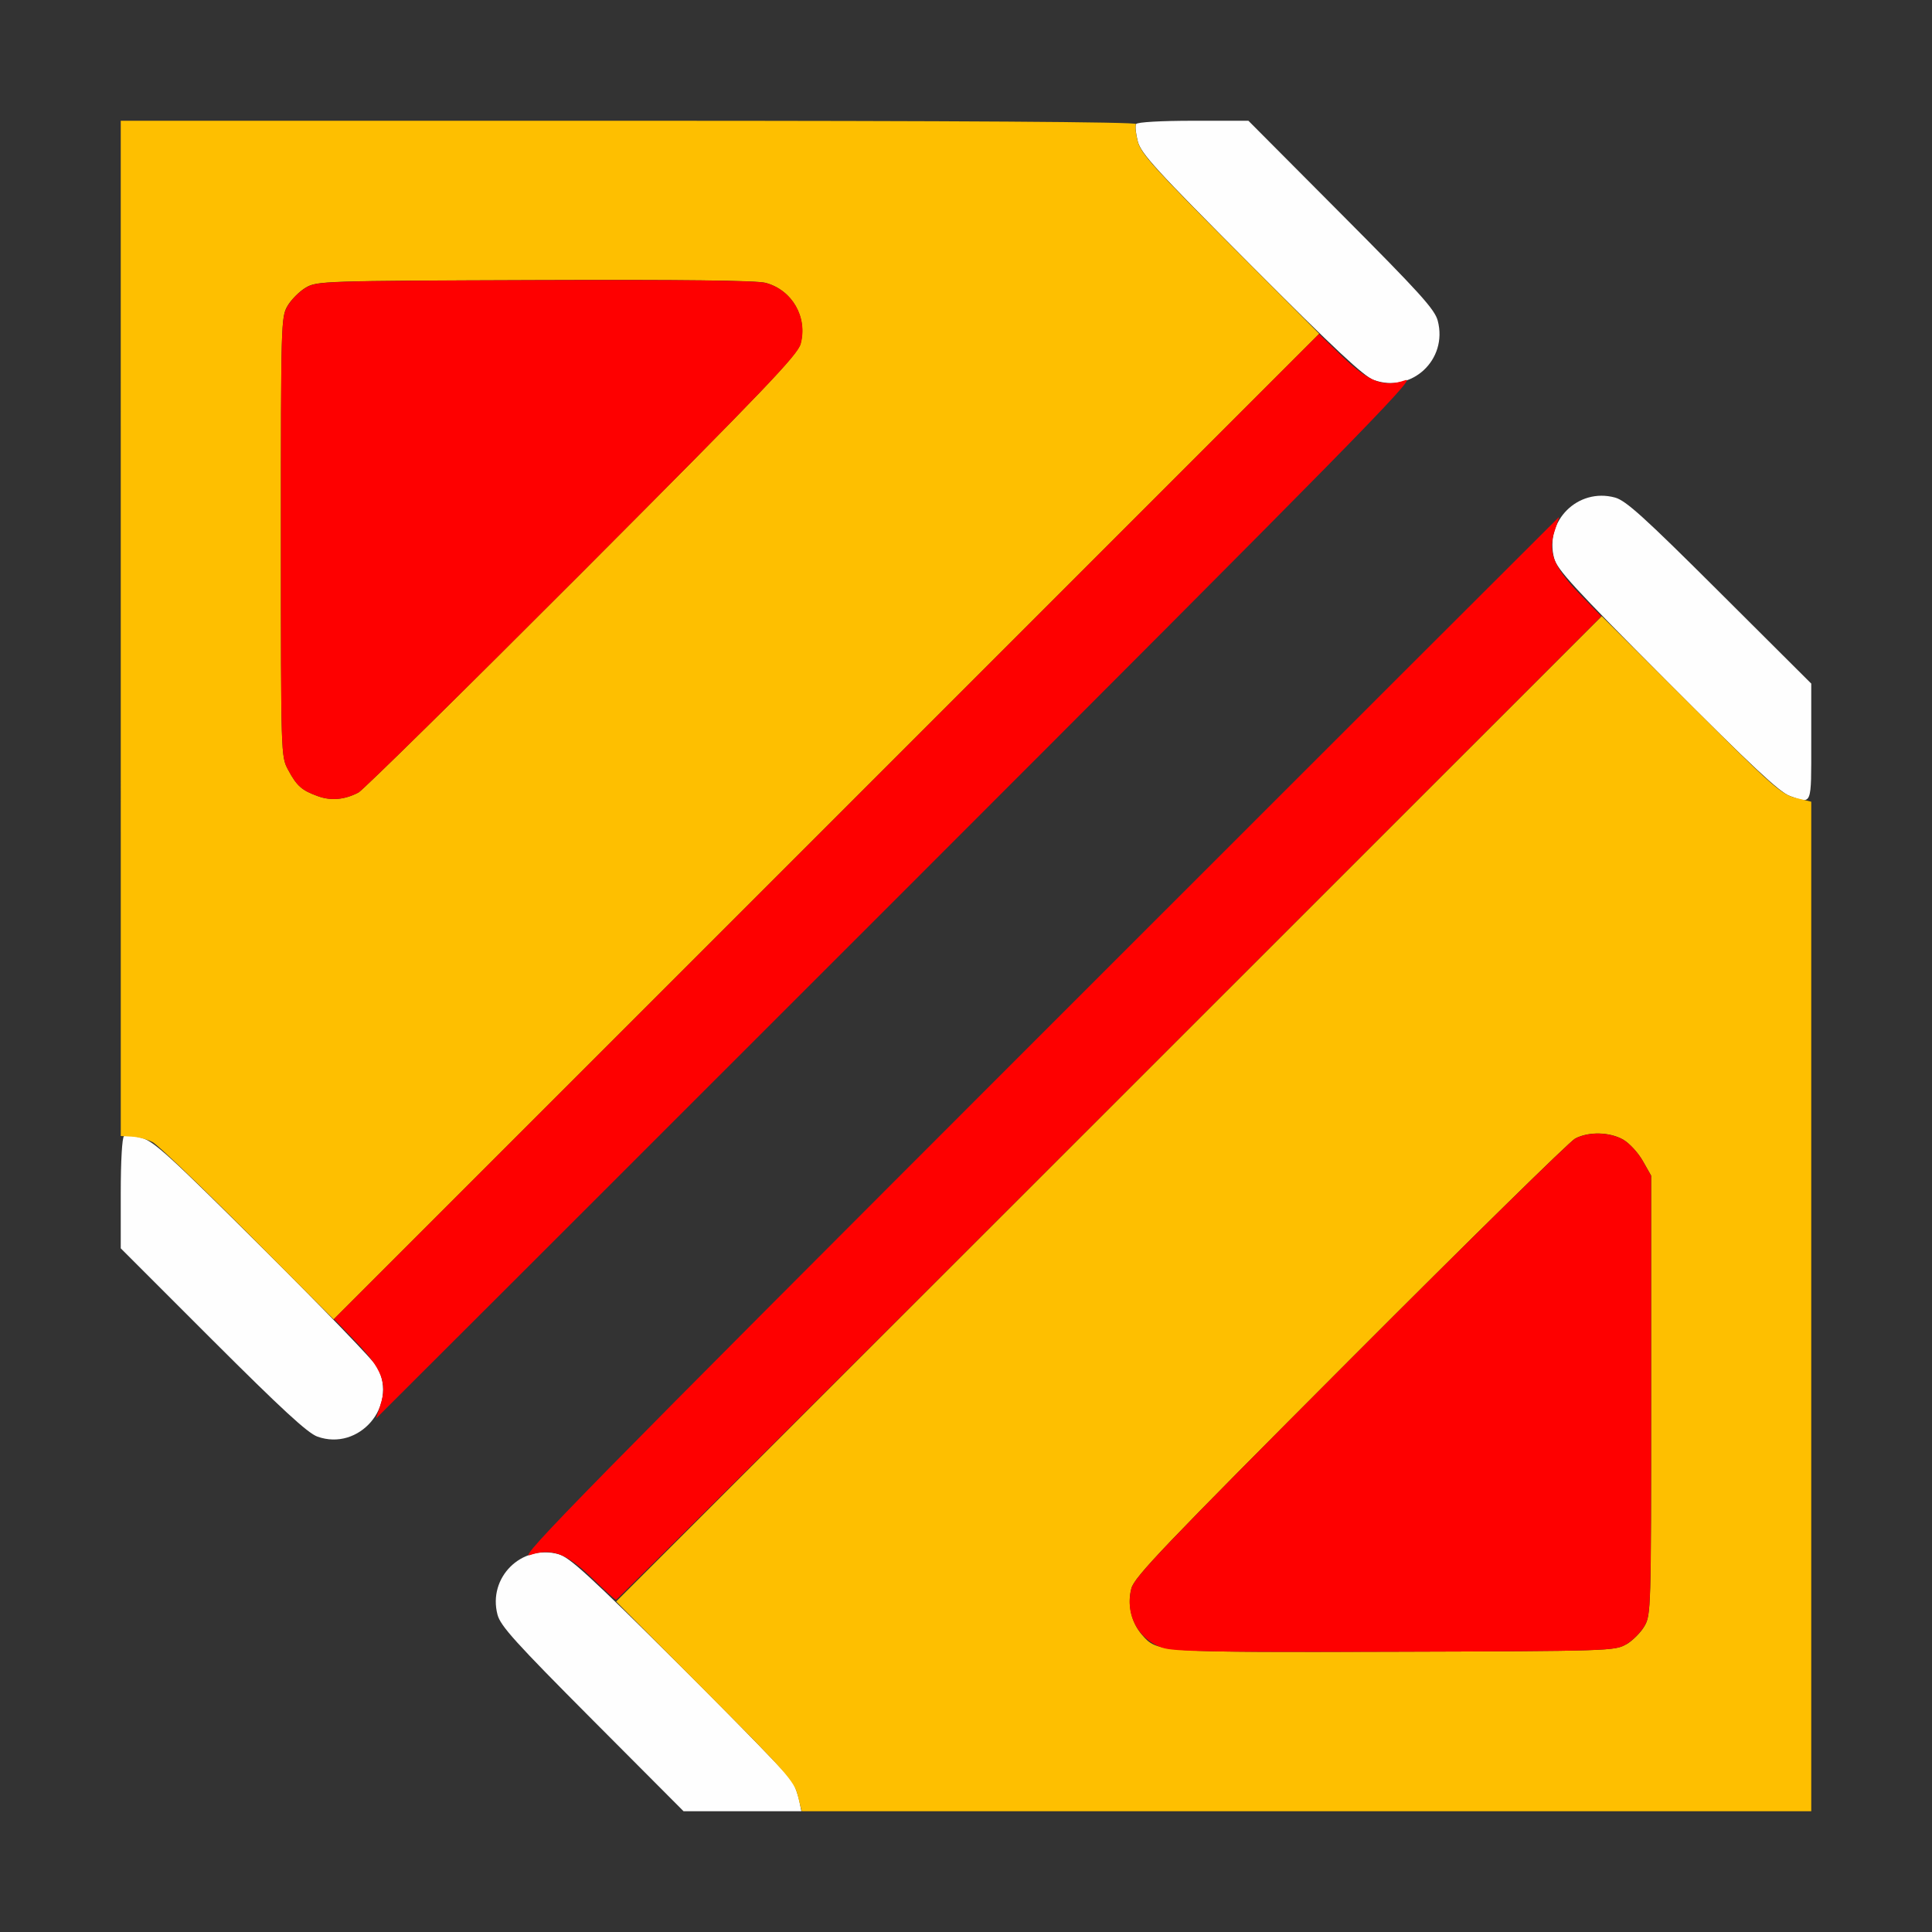 <?xml version="1.0" encoding="UTF-8" standalone="no"?>
<!-- Created with Inkscape (http://www.inkscape.org/) -->

<svg
   version="1.1"
   id="svg2"
   width="1600"
   height="1600"
   viewBox="0 0 1600 1600"
   sodipodi:docname="splitedge.svg"
   inkscape:version="1.2.2 (732a01da63, 2022-12-09)"
   xmlns:inkscape="http://www.inkscape.org/namespaces/inkscape"
   xmlns:sodipodi="http://sodipodi.sourceforge.net/DTD/sodipodi-0.dtd"
   xmlns="http://www.w3.org/2000/svg"
   xmlns:svg="http://www.w3.org/2000/svg"
   xmlns:rdf="http://www.w3.org/1999/02/22-rdf-syntax-ns#"
   xmlns:cc="http://creativecommons.org/ns#"
   xmlns:dc="http://purl.org/dc/elements/1.1/">
  <rect x="0" y="0" width="1600" height="1600" fill="#333333" stroke="none"/>
  <defs
     id="defs6" />
  <sodipodi:namedview
     pagecolor="#808080"
     bordercolor="#666666"
     borderopacity="1"
     objecttolerance="10"
     gridtolerance="10"
     guidetolerance="10"
     inkscape:pageopacity="0"
     inkscape:pageshadow="2"
     inkscape:window-width="1993"
     inkscape:window-height="1009"
     id="namedview4"
     showgrid="false"
     inkscape:zoom="0.5"
     inkscape:cx="329"
     inkscape:cy="510"
     inkscape:window-x="-8"
     inkscape:window-y="-8"
     inkscape:window-maximized="1"
     inkscape:current-layer="SPLITEDGE"
     inkscape:showpageshadow="0"
     inkscape:pagecheckerboard="true"
     inkscape:deskcolor="#d1d1d1" />
  <g
     id="SPLITEDGE"
     transform="matrix(87.5,0,0,87.5,100,100.007)"
     style="stroke-width:0.011">
    <path
       style="fill:none;stroke-width:0"
       d="m 0,13.337 v -2.663 l 0.883,0.879 c 0.743,0.741 0.903,0.885 1.009,0.913 0.289,0.076 -0.086,0.427 5.458,-5.116 4.47,-4.469 5.088,-5.099 5.117,-5.21 0.069,-0.263 0.048,-0.292 -0.913,-1.257 L 10.673,0 H 13.337 16 v 2.663 2.663 L 15.133,4.463 C 14.403,3.736 14.246,3.594 14.14,3.566 13.851,3.49 14.226,3.139 8.682,8.682 4.212,13.151 3.594,13.781 3.565,13.892 3.497,14.154 3.519,14.185 4.463,15.133 L 5.327,16 H 2.663 0 Z"
       id="path825"
       inkscape:connector-curvature="0" />
    <path
       style="fill:#fefefe;stroke-width:0"
       d="M 4.463,15.133 C 3.736,14.403 3.594,14.246 3.566,14.14 c -0.093,-0.352 0.225,-0.668 0.576,-0.574 0.104,0.028 0.292,0.2 1.15,1.054 0.564,0.561 1.044,1.056 1.067,1.099 0.022,0.043 0.051,0.124 0.063,0.18 L 6.442,16 H 5.885 5.327 Z M 1.861,12.454 C 1.768,12.42 1.525,12.196 0.869,11.541 L 0,10.672 V 10.15 C 0,9.845 0.013,9.621 0.031,9.61 c 0.017,-0.01 0.091,-0.003 0.164,0.016 0.117,0.031 0.264,0.165 1.159,1.056 0.564,0.561 1.048,1.063 1.075,1.115 0.196,0.37 -0.175,0.798 -0.568,0.657 z M 15.798,6.391 C 15.702,6.357 15.436,6.108 14.636,5.306 13.755,4.422 13.594,4.247 13.566,4.14 13.473,3.788 13.791,3.471 14.142,3.566 c 0.103,0.028 0.272,0.18 0.991,0.897 L 16,5.327 v 0.555 c 0,0.61 0.01,0.584 -0.202,0.509 z m -3.938,-3.937 C 11.765,2.419 11.496,2.168 10.699,1.369 9.792,0.459 9.657,0.311 9.626,0.195 9.607,0.121 9.599,0.047 9.61,0.031 9.621,0.013 9.845,0 10.151,0 h 0.522 l 0.879,0.883 c 0.743,0.746 0.885,0.902 0.913,1.01 0.097,0.369 -0.248,0.689 -0.605,0.561 z"
       id="path823"
       inkscape:connector-curvature="0" />
    <path
       style="fill:#febf00;stroke-width:0"
       d="M 6.408,15.852 C 6.374,15.715 6.301,15.633 5.53,14.859 l -0.841,-0.844 4.664,-4.663 4.664,-4.663 0.844,0.842 c 0.774,0.772 0.856,0.845 0.992,0.878 L 16,6.445 V 11.222 16 H 11.222 6.445 Z m 7.841,-1.431 c 0.06,-0.035 0.137,-0.112 0.172,-0.172 0.062,-0.106 0.064,-0.153 0.064,-2.186 V 9.984 L 14.406,9.845 c -0.043,-0.076 -0.126,-0.167 -0.184,-0.201 -0.128,-0.074 -0.329,-0.079 -0.457,-0.011 -0.052,0.027 -1.01,0.968 -2.13,2.091 -1.766,1.77 -2.041,2.058 -2.07,2.167 -0.04,0.152 -0.001,0.321 0.1,0.438 0.146,0.168 0.145,0.168 2.397,0.161 2.028,-0.006 2.081,-0.008 2.186,-0.07 z M 1.203,10.529 C 0.756,10.081 0.351,9.693 0.302,9.667 0.253,9.641 0.165,9.618 0.106,9.615 L 2.8025281e-4,9.609 1.4012625e-4,4.805 0,0 h 4.814 c 3.126,0 4.808,0.011 4.795,0.031 -0.01,0.017 -0.003,0.091 0.016,0.164 0.031,0.116 0.149,0.247 0.876,0.978 L 11.343,2.016 6.679,6.68 2.015,11.344 Z M 2.25,6.358 C 2.293,6.335 3.245,5.398 4.365,4.276 6.108,2.528 6.406,2.217 6.434,2.11 6.502,1.858 6.354,1.601 6.103,1.534 6.018,1.511 5.318,1.503 3.919,1.508 1.911,1.515 1.857,1.517 1.751,1.579 1.692,1.614 1.614,1.692 1.579,1.751 1.517,1.857 1.516,1.904 1.516,3.938 c 0,2.075 1.125e-4,2.078 0.068,2.205 0.082,0.153 0.129,0.195 0.283,0.25 0.124,0.045 0.253,0.033 0.383,-0.035 z"
       id="path821"
       inkscape:connector-curvature="0" />
    <path
       style="fill:#fe0000;stroke-width:0"
       d="M 9.859,14.453 C 9.626,14.371 9.502,14.134 9.565,13.892 c 0.029,-0.109 0.304,-0.397 2.07,-2.167 1.12,-1.123 2.079,-2.064 2.13,-2.091 0.128,-0.068 0.329,-0.063 0.457,0.011 0.058,0.034 0.141,0.124 0.184,0.201 l 0.078,0.139 V 12.062 c 0,2.034 -0.001,2.08 -0.064,2.186 -0.035,0.06 -0.112,0.137 -0.172,0.172 -0.106,0.062 -0.159,0.064 -2.186,0.07 -1.724,0.005 -2.099,-0.001 -2.203,-0.038 z M 4.467,13.799 C 4.22,13.557 4.078,13.505 3.871,13.576 3.755,13.616 4.4,12.96 8.673,8.686 11.388,5.971 13.611,3.75 13.613,3.75 c 0.002,0 -0.016,0.057 -0.04,0.127 -0.069,0.202 -0.014,0.343 0.232,0.599 L 14.013,4.69 9.358,9.345 C 6.798,11.905 4.696,14 4.688,13.999 c -0.009,-3.12e-4 -0.108,-0.09 -0.22,-0.2 z M 2.457,12.154 c 0.069,-0.202 0.014,-0.343 -0.232,-0.599 L 2.018,11.341 6.68,6.68 11.341,2.018 11.555,2.225 c 0.258,0.249 0.397,0.302 0.605,0.23 0.116,-0.04 -0.529,0.616 -4.802,4.89 -2.715,2.715 -4.938,4.936 -4.94,4.936 -0.002,0 0.016,-0.057 0.04,-0.127 z M 1.867,6.393 C 1.713,6.338 1.666,6.296 1.584,6.143 1.516,6.016 1.516,6.012 1.516,3.938 c 0,-2.034 0.001,-2.08 0.064,-2.186 0.035,-0.06 0.112,-0.137 0.172,-0.172 0.106,-0.062 0.16,-0.064 2.168,-0.071 1.399,-0.005 2.1,0.003 2.185,0.026 0.251,0.068 0.398,0.325 0.331,0.577 C 6.406,2.217 6.108,2.528 4.365,4.276 3.245,5.398 2.293,6.335 2.25,6.358 2.12,6.426 1.991,6.438 1.867,6.393 Z"
       id="path819"
       inkscape:connector-curvature="0" />
  </g>
</svg>
